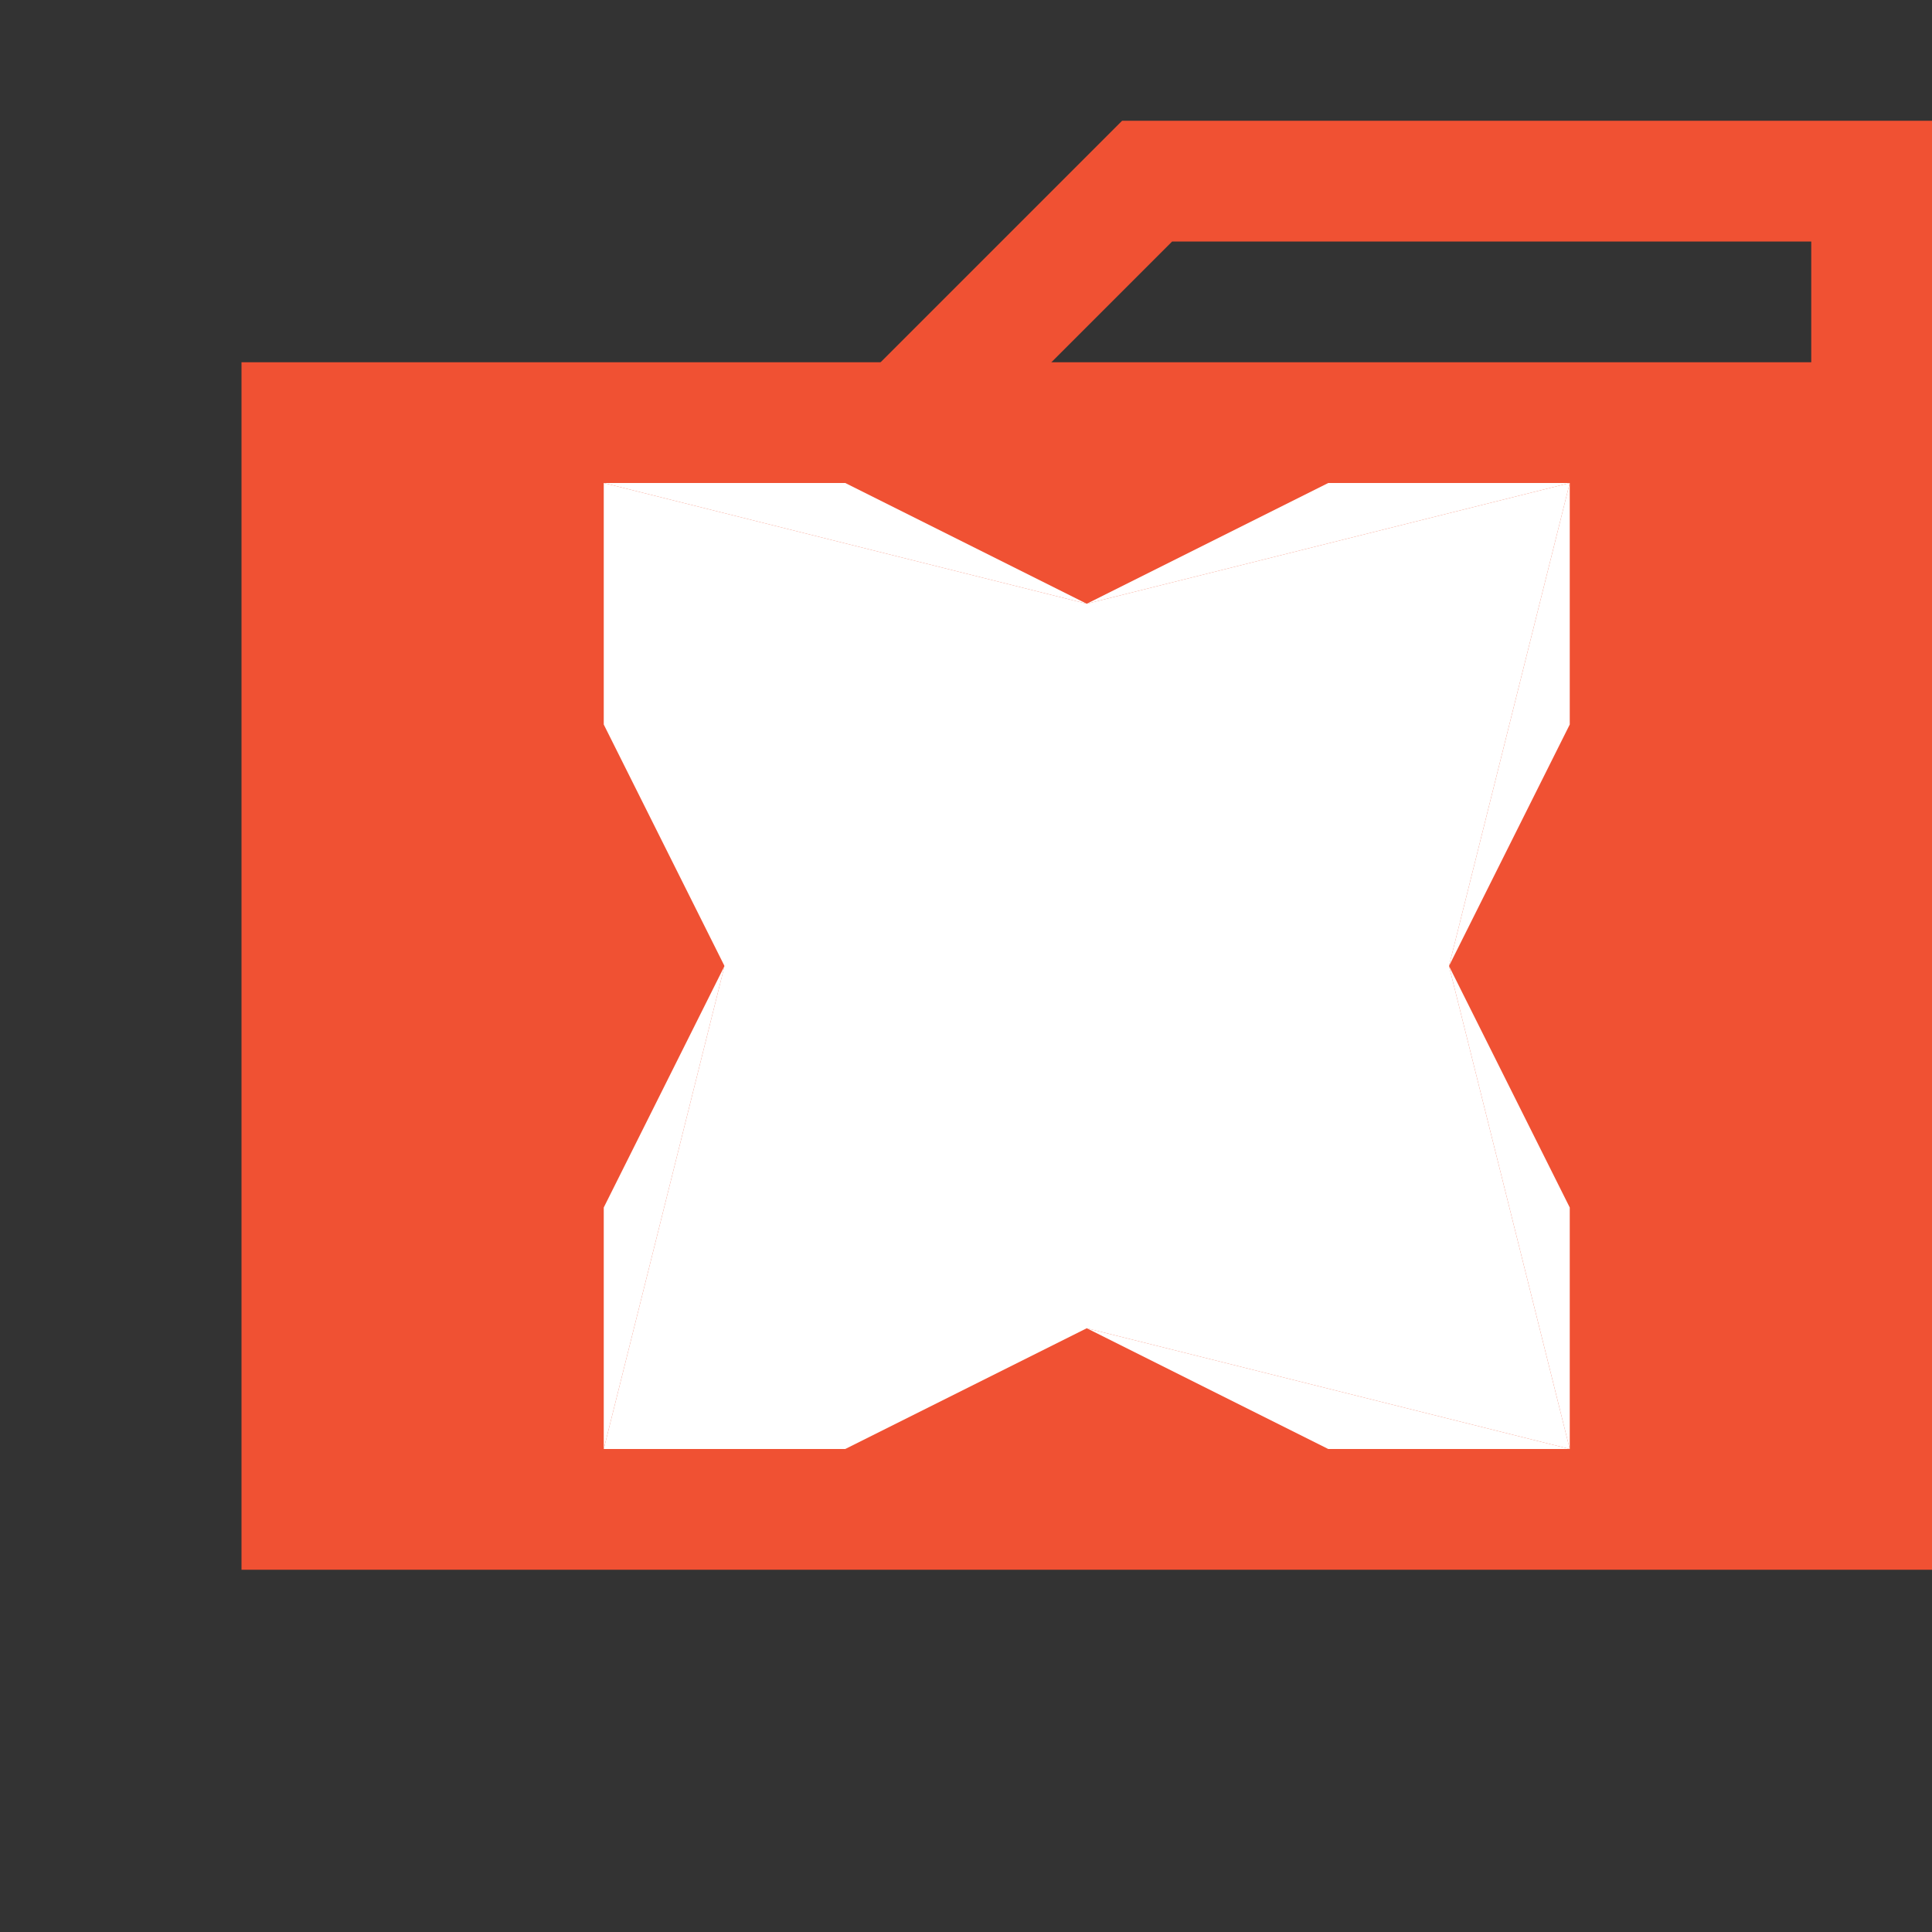 <svg xmlns="http://www.w3.org/2000/svg" width="320" height="320"><rect width="100%" height="100%" fill="#333333" stroke="none"/><path fill="#f05133" d="M40 60h280v200H40z"/><path fill="none" stroke="#f05133" stroke-width="20" d="M150 70l40-40h120v40"/><g fill="#fff"><path d="M120 100h120v120H120z"/><path d="M100 80l20 80 60-60zm0 0v40l20 40z"/><path d="M100 80h40l40 20zm160 0l-80 20 60 60z"/><path d="M260 80h-40l-40 20zm0 0v40l-20 40zM100 240l80-20-60-60zm0 0h40l40-20z"/><path d="M100 240v-40l20-40zm160 0l-20-80-60 60z"/><path d="M260 240v-40l-20-40zm0 0h-40l-40-20z"/></g></svg>